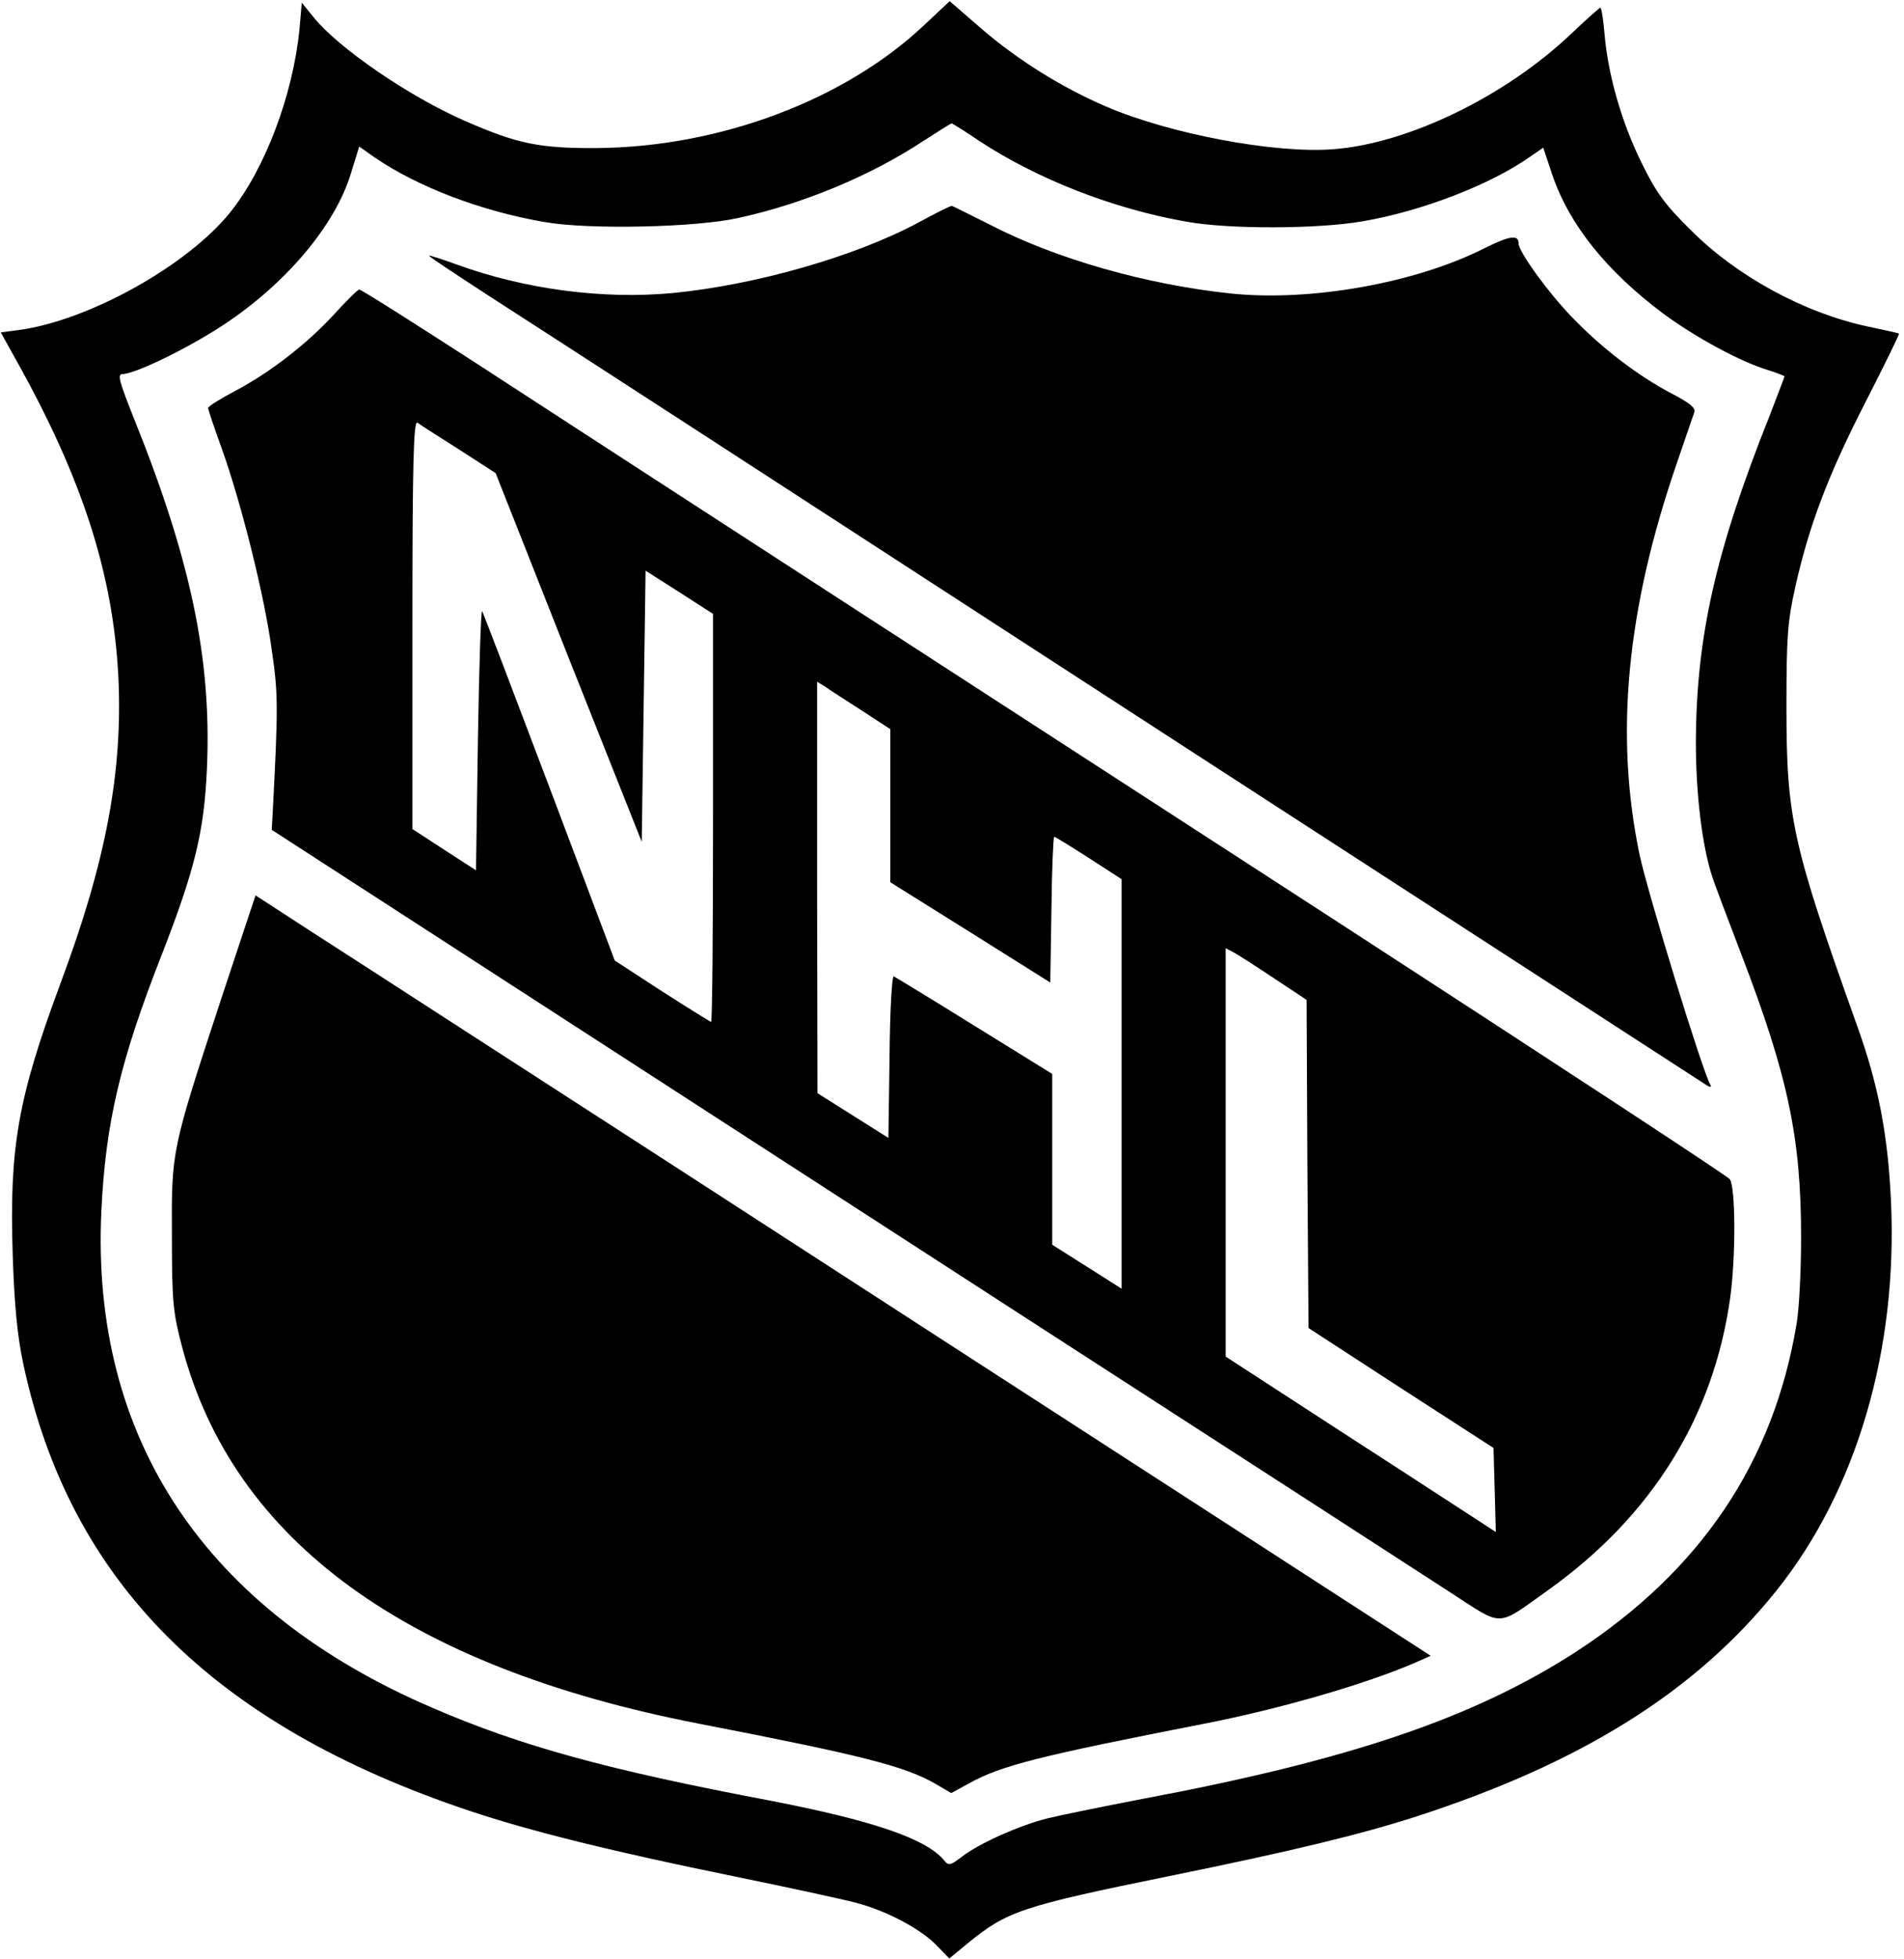 <?xml version="1.0" standalone="no"?>
<!DOCTYPE svg PUBLIC "-//W3C//DTD SVG 20010904//EN"
 "http://www.w3.org/TR/2001/REC-SVG-20010904/DTD/svg10.dtd">
<svg version="1.0" xmlns="http://www.w3.org/2000/svg"
 width="494pt" height="508pt" viewBox="0 0 494 508"
 preserveAspectRatio="xMidYMid meet">

<g transform="translate(0,508) scale(0.1,-0.1)"
fill="#000000" stroke="none">
<path d="M2399 5016 c-206 -195 -530 -317 -849 -320 -151 -1 -208 11 -345 71
-144 63 -328 189 -392 269 l-30 37 -6 -69 c-17 -170 -89 -362 -180 -475 -111
-138 -368 -281 -549 -305 l-46 -6 40 -72 c172 -307 251 -554 265 -819 12 -246
-31 -479 -150 -797 -111 -299 -133 -425 -124 -705 4 -126 12 -210 27 -280 120
-565 491 -938 1158 -1161 158 -53 373 -106 682 -169 151 -31 300 -63 330 -72
75 -21 161 -67 200 -108 l33 -34 46 38 c104 85 139 97 526 176 315 64 497 108
642 155 428 139 723 324 932 585 209 261 316 627 297 1015 -8 168 -33 298 -87
448 -170 476 -184 540 -184 832 0 178 3 219 23 308 36 161 86 292 183 481 49
96 88 175 86 176 -1 1 -37 9 -80 18 -165 35 -341 130 -462 252 -66 65 -89 97
-127 175 -51 104 -86 226 -95 332 -3 37 -8 68 -11 68 -2 0 -37 -31 -77 -69
-170 -161 -421 -283 -615 -298 -153 -12 -426 40 -591 111 -116 50 -229 121
-322 201 l-83 72 -65 -61z m141 -301 c150 -99 349 -177 539 -210 111 -20 341
-19 456 1 153 26 332 95 434 167 l35 24 23 -69 c44 -130 140 -250 288 -361 84
-62 202 -126 273 -147 23 -7 42 -15 42 -16 0 -2 -18 -48 -39 -103 -140 -351
-190 -573 -191 -846 0 -134 16 -265 41 -344 6 -20 41 -112 77 -206 122 -318
155 -477 155 -735 0 -85 -5 -186 -12 -225 -60 -358 -249 -638 -571 -848 -266
-172 -587 -281 -1125 -382 -104 -20 -217 -43 -249 -51 -74 -19 -174 -64 -219
-98 -31 -24 -36 -25 -47 -11 -47 57 -186 104 -455 156 -418 79 -644 141 -873
240 -590 253 -887 699 -859 1289 11 229 49 390 157 665 86 221 110 319 117
485 12 282 -42 540 -192 911 -36 91 -41 109 -27 109 32 0 168 66 258 125 164
107 294 260 335 397 l21 68 41 -29 c112 -76 276 -139 441 -167 114 -20 393
-14 503 11 169 37 343 110 478 199 39 25 72 46 74 46 2 0 34 -20 71 -45z"/>
<path d="M2385 4504 c-165 -89 -424 -163 -640 -184 -182 -17 -384 10 -560 74
-38 14 -70 24 -72 23 -1 -2 69 -48 155 -104 174 -112 770 -498 1332 -863 573
-372 1814 -1175 1829 -1185 8 -5 12 -4 9 1 -21 35 -163 499 -184 597 -65 311
-34 636 96 1014 22 65 43 125 46 134 4 11 -12 24 -58 48 -88 46 -182 118 -259
198 -62 64 -139 170 -139 192 0 23 -23 20 -89 -13 -178 -90 -451 -139 -659
-117 -217 23 -451 89 -623 178 -52 26 -96 48 -99 49 -3 1 -41 -18 -85 -42z"/>
<path d="M866 4264 c-70 -76 -165 -150 -258 -199 -38 -20 -68 -39 -68 -43 0
-4 16 -52 36 -107 50 -140 110 -379 129 -520 17 -116 17 -146 2 -433 l-2 -34
490 -317 c270 -175 931 -602 1470 -951 539 -348 1034 -668 1100 -711 138 -89
115 -90 254 9 268 192 427 449 470 756 15 108 14 288 -1 308 -7 9 -470 312
-1028 674 -1039 673 -1697 1099 -2223 1441 -164 106 -301 193 -305 192 -4 0
-33 -29 -66 -65z m324 -349 l96 -62 189 -478 190 -478 5 351 5 352 88 -56 87
-56 0 -529 c0 -291 -2 -529 -5 -529 -2 0 -60 36 -127 79 l-123 80 -169 448
c-93 246 -172 453 -175 458 -3 6 -8 -143 -11 -331 l-5 -341 -82 53 -83 54 0
530 c0 422 3 530 13 524 6 -5 55 -36 107 -69z m1048 -679 l72 -47 0 -199 0
-198 208 -130 207 -130 3 189 c1 104 5 189 7 189 3 0 43 -25 90 -55 l85 -55 0
-531 0 -531 -22 14 c-13 8 -53 34 -90 57 l-68 43 0 222 0 221 -202 125 c-111
69 -205 126 -209 128 -5 2 -10 -91 -11 -208 l-3 -211 -92 58 -92 58 -1 534 0
533 23 -14 c12 -9 55 -36 95 -62z m1069 -694 l83 -55 2 -425 3 -426 240 -156
240 -155 3 -109 3 -109 -23 15 c-13 8 -170 111 -350 227 l-328 213 0 529 0
530 23 -12 c12 -7 59 -37 104 -67z"/>
<path d="M576 2496 c-132 -402 -131 -398 -130 -621 0 -173 3 -199 27 -290 133
-501 583 -828 1340 -975 423 -82 534 -110 614 -156 l41 -24 44 24 c84 47 178
71 613 156 195 38 416 102 544 157 l43 19 -578 374 c-319 206 -937 606 -1374
889 -437 282 -863 558 -946 611 l-151 98 -87 -262z"/>
</g>
</svg>
